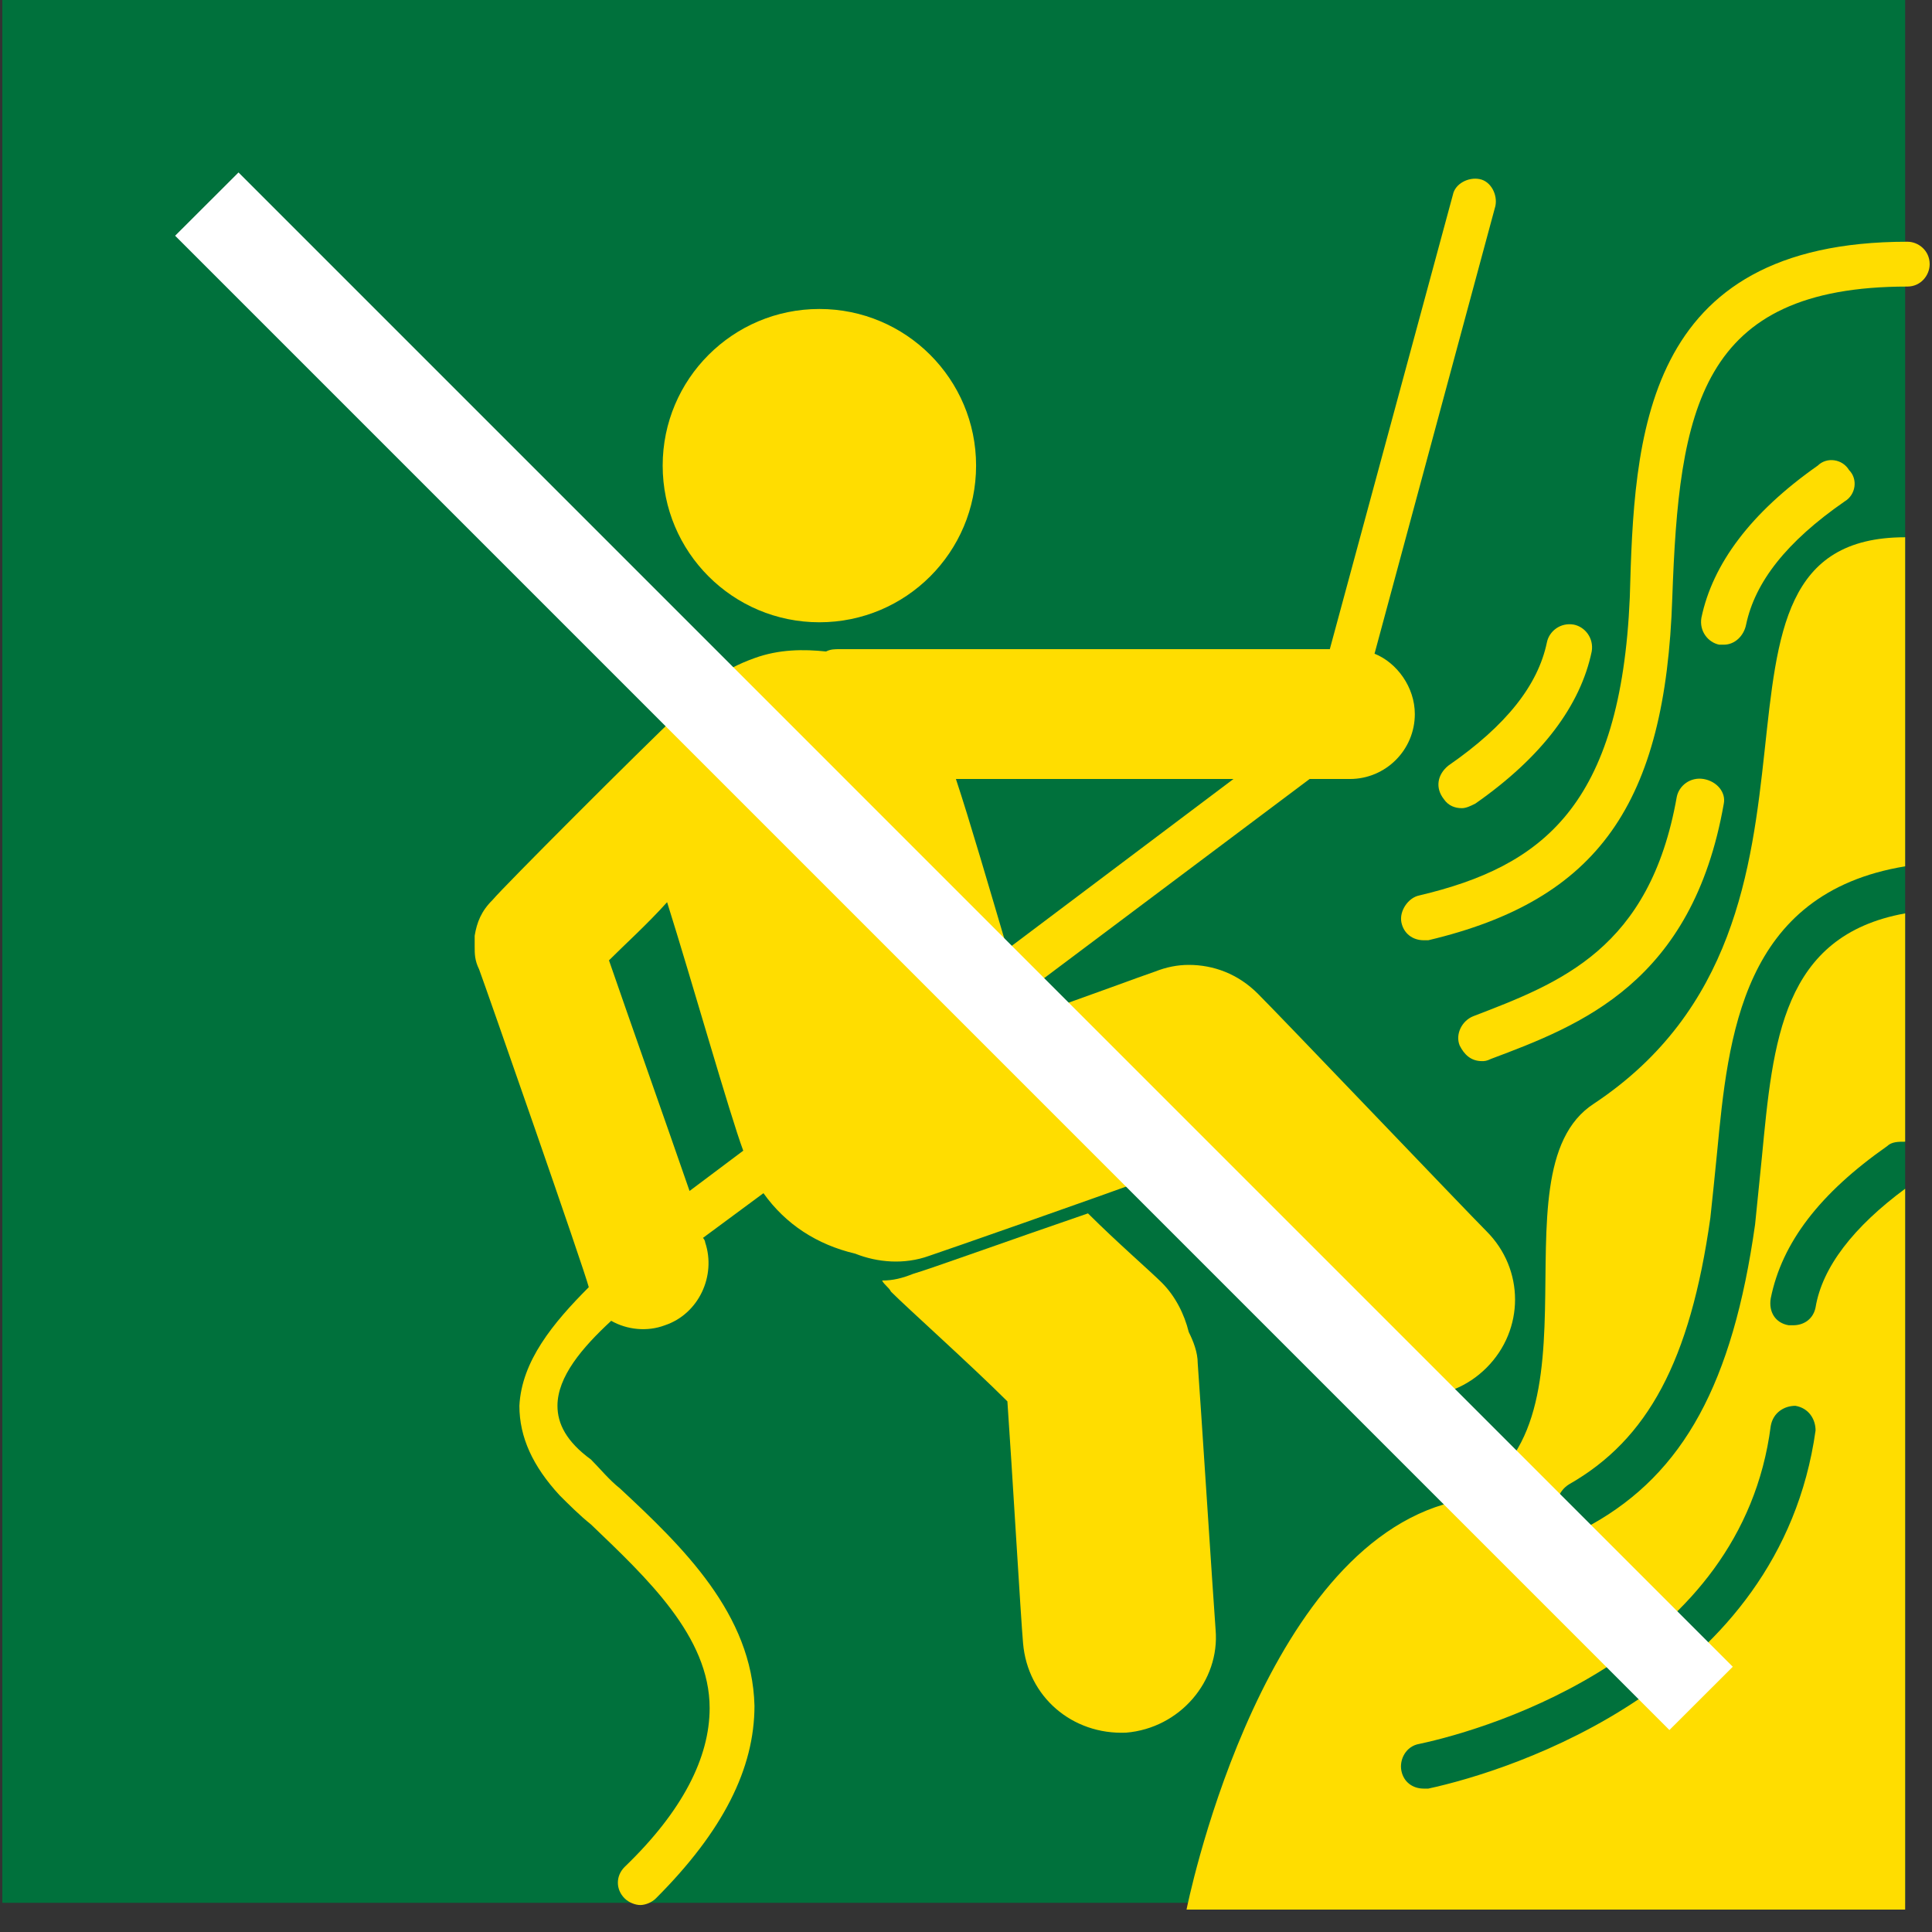 <?xml version="1.0" encoding="UTF-8"?>
<svg xmlns="http://www.w3.org/2000/svg" xmlns:xlink="http://www.w3.org/1999/xlink" width="68pt" height="68pt" viewBox="0 0 68 68" version="1.1">
<rect x="0" y="0" width="68" height="68" fill="#333333" stroke="none"/>
<g id="surface6976">
<path style=" stroke:none;fill-rule:nonzero;fill:rgb(0%,44.314%,23.529%);fill-opacity:1;" d="M 0.082 0 L 67.055 0 L 67.055 66.973 L 0.082 66.973 Z M 0.082 0 "/>
<path style=" stroke:none;fill-rule:nonzero;fill:rgb(100%,86.667%,0%);fill-opacity:1;" d="M 34.355 16.387 C 34.355 19.434 31.887 21.902 28.84 21.902 C 25.793 21.902 23.324 19.434 23.324 16.387 C 23.324 13.344 25.793 10.875 28.84 10.875 C 31.887 10.875 34.355 13.344 34.355 16.387 Z M 34.355 16.387 "/>
<path style=" stroke:none;fill-rule:nonzero;fill:rgb(100%,86.667%,0%);fill-opacity:1;" d="M 32.699 44.203 C 33.41 43.965 38.137 42.312 40.973 41.285 C 43.102 43.414 46.961 47.59 47.512 48.141 C 48.852 49.48 50.98 49.48 52.32 48.141 C 53.66 46.801 53.66 44.676 52.32 43.336 C 51.609 42.625 45.07 35.77 44.281 34.984 C 43.574 34.273 42.707 33.961 41.84 33.961 C 41.445 33.961 41.051 34.039 40.656 34.195 C 40.184 34.352 38.293 35.062 36.246 35.77 C 36.168 35.535 36.09 35.297 36.008 34.984 L 46.094 27.418 C 46.883 27.418 47.434 27.418 47.512 27.418 C 48.773 27.418 49.797 26.395 49.797 25.133 C 49.797 24.188 49.168 23.324 48.379 23.008 L 52.633 7.25 C 52.715 6.855 52.477 6.383 52.082 6.305 C 51.688 6.223 51.215 6.461 51.137 6.855 L 46.805 22.848 C 43.414 22.848 30.18 22.848 29.547 22.848 C 29.391 22.848 29.234 22.848 29.074 22.93 C 28.289 22.848 27.422 22.848 26.555 23.164 C 25.449 23.559 24.586 24.188 23.953 25.055 C 22.457 26.473 17.73 31.203 17.336 31.676 C 16.941 32.066 16.785 32.461 16.707 32.934 C 16.707 33.016 16.707 33.172 16.707 33.25 C 16.707 33.25 16.707 33.328 16.707 33.328 C 16.707 33.566 16.707 33.801 16.863 34.117 C 17.098 34.746 20.566 44.676 20.723 45.305 C 19.465 46.566 18.359 47.906 18.281 49.48 C 18.281 50.586 18.754 51.609 19.699 52.633 C 20.016 52.949 20.41 53.344 20.801 53.656 C 22.773 55.547 24.977 57.598 24.977 60.117 C 24.977 61.852 24.031 63.742 21.984 65.711 C 21.668 66.027 21.668 66.5 21.984 66.816 C 22.141 66.973 22.379 67.051 22.535 67.051 C 22.695 67.051 22.93 66.973 23.086 66.816 C 25.449 64.453 26.555 62.246 26.555 60.039 C 26.477 56.809 24.031 54.445 21.828 52.395 C 21.434 52.082 21.117 51.688 20.801 51.371 C 19.938 50.742 19.621 50.113 19.621 49.48 C 19.621 48.457 20.488 47.434 21.512 46.488 C 22.062 46.801 22.773 46.883 23.402 46.645 C 24.586 46.25 25.215 44.91 24.82 43.73 C 24.82 43.73 24.82 43.652 24.742 43.57 L 26.871 41.996 C 27.656 43.098 28.762 43.809 30.102 44.125 C 30.887 44.438 31.832 44.516 32.699 44.203 Z M 43.414 27.418 L 35.457 33.406 C 34.828 31.281 34.117 28.836 33.645 27.418 C 35.93 27.418 40.184 27.418 43.414 27.418 Z M 24.27 41.918 C 23.48 39.633 22.141 35.852 21.434 33.801 C 21.984 33.25 22.773 32.539 23.48 31.754 C 24.348 34.512 25.688 39.238 26.16 40.5 Z M 24.27 41.918 "/>
<path style=" stroke:none;fill-rule:nonzero;fill:rgb(100%,86.667%,0%);fill-opacity:1;" d="M 42.785 57.359 C 42.707 56.336 42.234 49.008 42.156 47.984 C 42.156 47.59 41.996 47.195 41.84 46.883 C 41.684 46.25 41.367 45.621 40.895 45.148 C 40.5 44.754 39.32 43.73 38.293 42.707 C 35.535 43.652 32.699 44.676 32.148 44.832 C 31.754 44.988 31.438 45.07 31.047 45.07 C 31.125 45.227 31.281 45.305 31.359 45.461 C 31.91 46.016 34.195 48.062 35.457 49.324 C 35.613 51.531 35.93 56.965 36.008 57.832 C 36.168 59.723 37.742 61.062 39.633 60.984 C 41.523 60.828 42.941 59.172 42.785 57.359 Z M 42.785 57.359 "/>
<path style=" stroke:none;fill-rule:nonzero;fill:rgb(100%,86.667%,0%);fill-opacity:1;" d="M 49.957 31.516 C 49.562 31.594 49.246 32.066 49.324 32.461 C 49.402 32.855 49.719 33.094 50.113 33.094 C 50.191 33.094 50.27 33.094 50.27 33.094 C 56.258 31.676 58.621 28.285 58.859 21.039 C 59.094 14.418 59.805 10.086 67.133 10.086 C 67.605 10.086 67.918 9.691 67.918 9.297 C 67.918 8.824 67.527 8.508 67.133 8.508 C 57.754 8.508 57.52 15.441 57.363 21.039 C 57.047 28.363 54.289 30.492 49.957 31.516 Z M 49.957 31.516 "/>
<path style=" stroke:none;fill-rule:nonzero;fill:rgb(100%,86.667%,0%);fill-opacity:1;" d="M 59.961 27.418 C 59.488 27.34 59.094 27.656 59.016 28.051 C 58.07 33.406 54.918 34.59 51.848 35.77 C 51.453 35.93 51.215 36.402 51.375 36.797 C 51.531 37.109 51.766 37.348 52.16 37.348 C 52.242 37.348 52.32 37.348 52.477 37.27 C 55.629 36.086 59.566 34.59 60.672 28.285 C 60.75 27.891 60.434 27.5 59.961 27.418 Z M 59.961 27.418 "/>
<path style=" stroke:none;fill-rule:nonzero;fill:rgb(100%,86.667%,0%);fill-opacity:1;" d="M 61.457 21.984 C 61.773 20.484 62.879 19.066 64.926 17.648 C 65.32 17.414 65.398 16.863 65.082 16.547 C 64.848 16.152 64.297 16.074 63.98 16.387 C 61.617 18.043 60.277 19.855 59.883 21.746 C 59.805 22.219 60.121 22.613 60.512 22.691 C 60.594 22.691 60.594 22.691 60.672 22.691 C 61.066 22.691 61.379 22.375 61.457 21.984 Z M 61.457 21.984 "/>
<path style=" stroke:none;fill-rule:nonzero;fill:rgb(100%,86.667%,0%);fill-opacity:1;" d="M 56.102 38.844 C 52.32 41.285 57.047 51.137 50.82 52.949 C 44.203 54.918 41.762 67.211 41.762 67.211 L 67.055 67.211 C 67.055 67.211 67.055 54.367 67.055 41.84 C 65.242 43.18 64.137 44.598 63.902 46.016 C 63.824 46.41 63.508 46.645 63.113 46.645 C 63.035 46.645 63.035 46.645 62.957 46.645 C 62.484 46.566 62.246 46.172 62.324 45.699 C 62.719 43.73 64.059 41.996 66.422 40.34 C 66.582 40.184 66.816 40.184 67.055 40.184 C 67.055 37.426 67.055 34.746 67.055 32.148 C 62.719 32.934 62.406 36.637 62.012 40.734 C 61.934 41.523 61.852 42.312 61.773 43.098 C 60.984 48.691 59.254 51.844 56.023 53.656 C 55.863 53.734 55.785 53.734 55.629 53.734 C 55.312 53.734 55.078 53.578 54.918 53.344 C 54.684 52.949 54.84 52.477 55.234 52.238 C 57.992 50.664 59.488 47.906 60.199 42.863 C 60.277 42.152 60.355 41.367 60.434 40.578 C 60.828 36.48 61.301 31.438 67.055 30.492 C 67.055 24.898 67.055 20.406 67.055 18.91 C 58.621 18.91 65.949 32.305 56.102 38.844 Z M 62.324 50.191 C 62.406 49.719 62.797 49.48 63.191 49.48 C 63.664 49.559 63.902 49.953 63.902 50.348 C 62.641 59.332 53.188 62.324 50.27 62.953 C 50.191 62.953 50.113 62.953 50.113 62.953 C 49.719 62.953 49.402 62.719 49.324 62.324 C 49.246 61.93 49.484 61.457 49.957 61.379 C 52.555 60.828 61.301 58.148 62.324 50.191 Z M 62.324 50.191 "/>
<path style=" stroke:none;fill-rule:nonzero;fill:rgb(100%,86.667%,0%);fill-opacity:1;" d="M 50.82 28.129 C 50.98 28.363 51.215 28.445 51.453 28.445 C 51.609 28.445 51.766 28.363 51.926 28.285 C 54.289 26.633 55.629 24.82 56.023 22.93 C 56.102 22.457 55.785 22.062 55.391 21.984 C 54.918 21.902 54.523 22.219 54.445 22.613 C 54.133 24.109 53.027 25.527 50.98 26.945 C 50.586 27.262 50.508 27.734 50.82 28.129 Z M 50.82 28.129 "/>
<path style=" stroke:none;fill-rule:nonzero;fill:rgb(100%,100%,100%);fill-opacity:1;" d="M 6.164 8.297 L 8.395 6.07 L 60.988 58.664 L 58.758 60.891 Z M 6.164 8.297 "/>
</g>
</svg>
